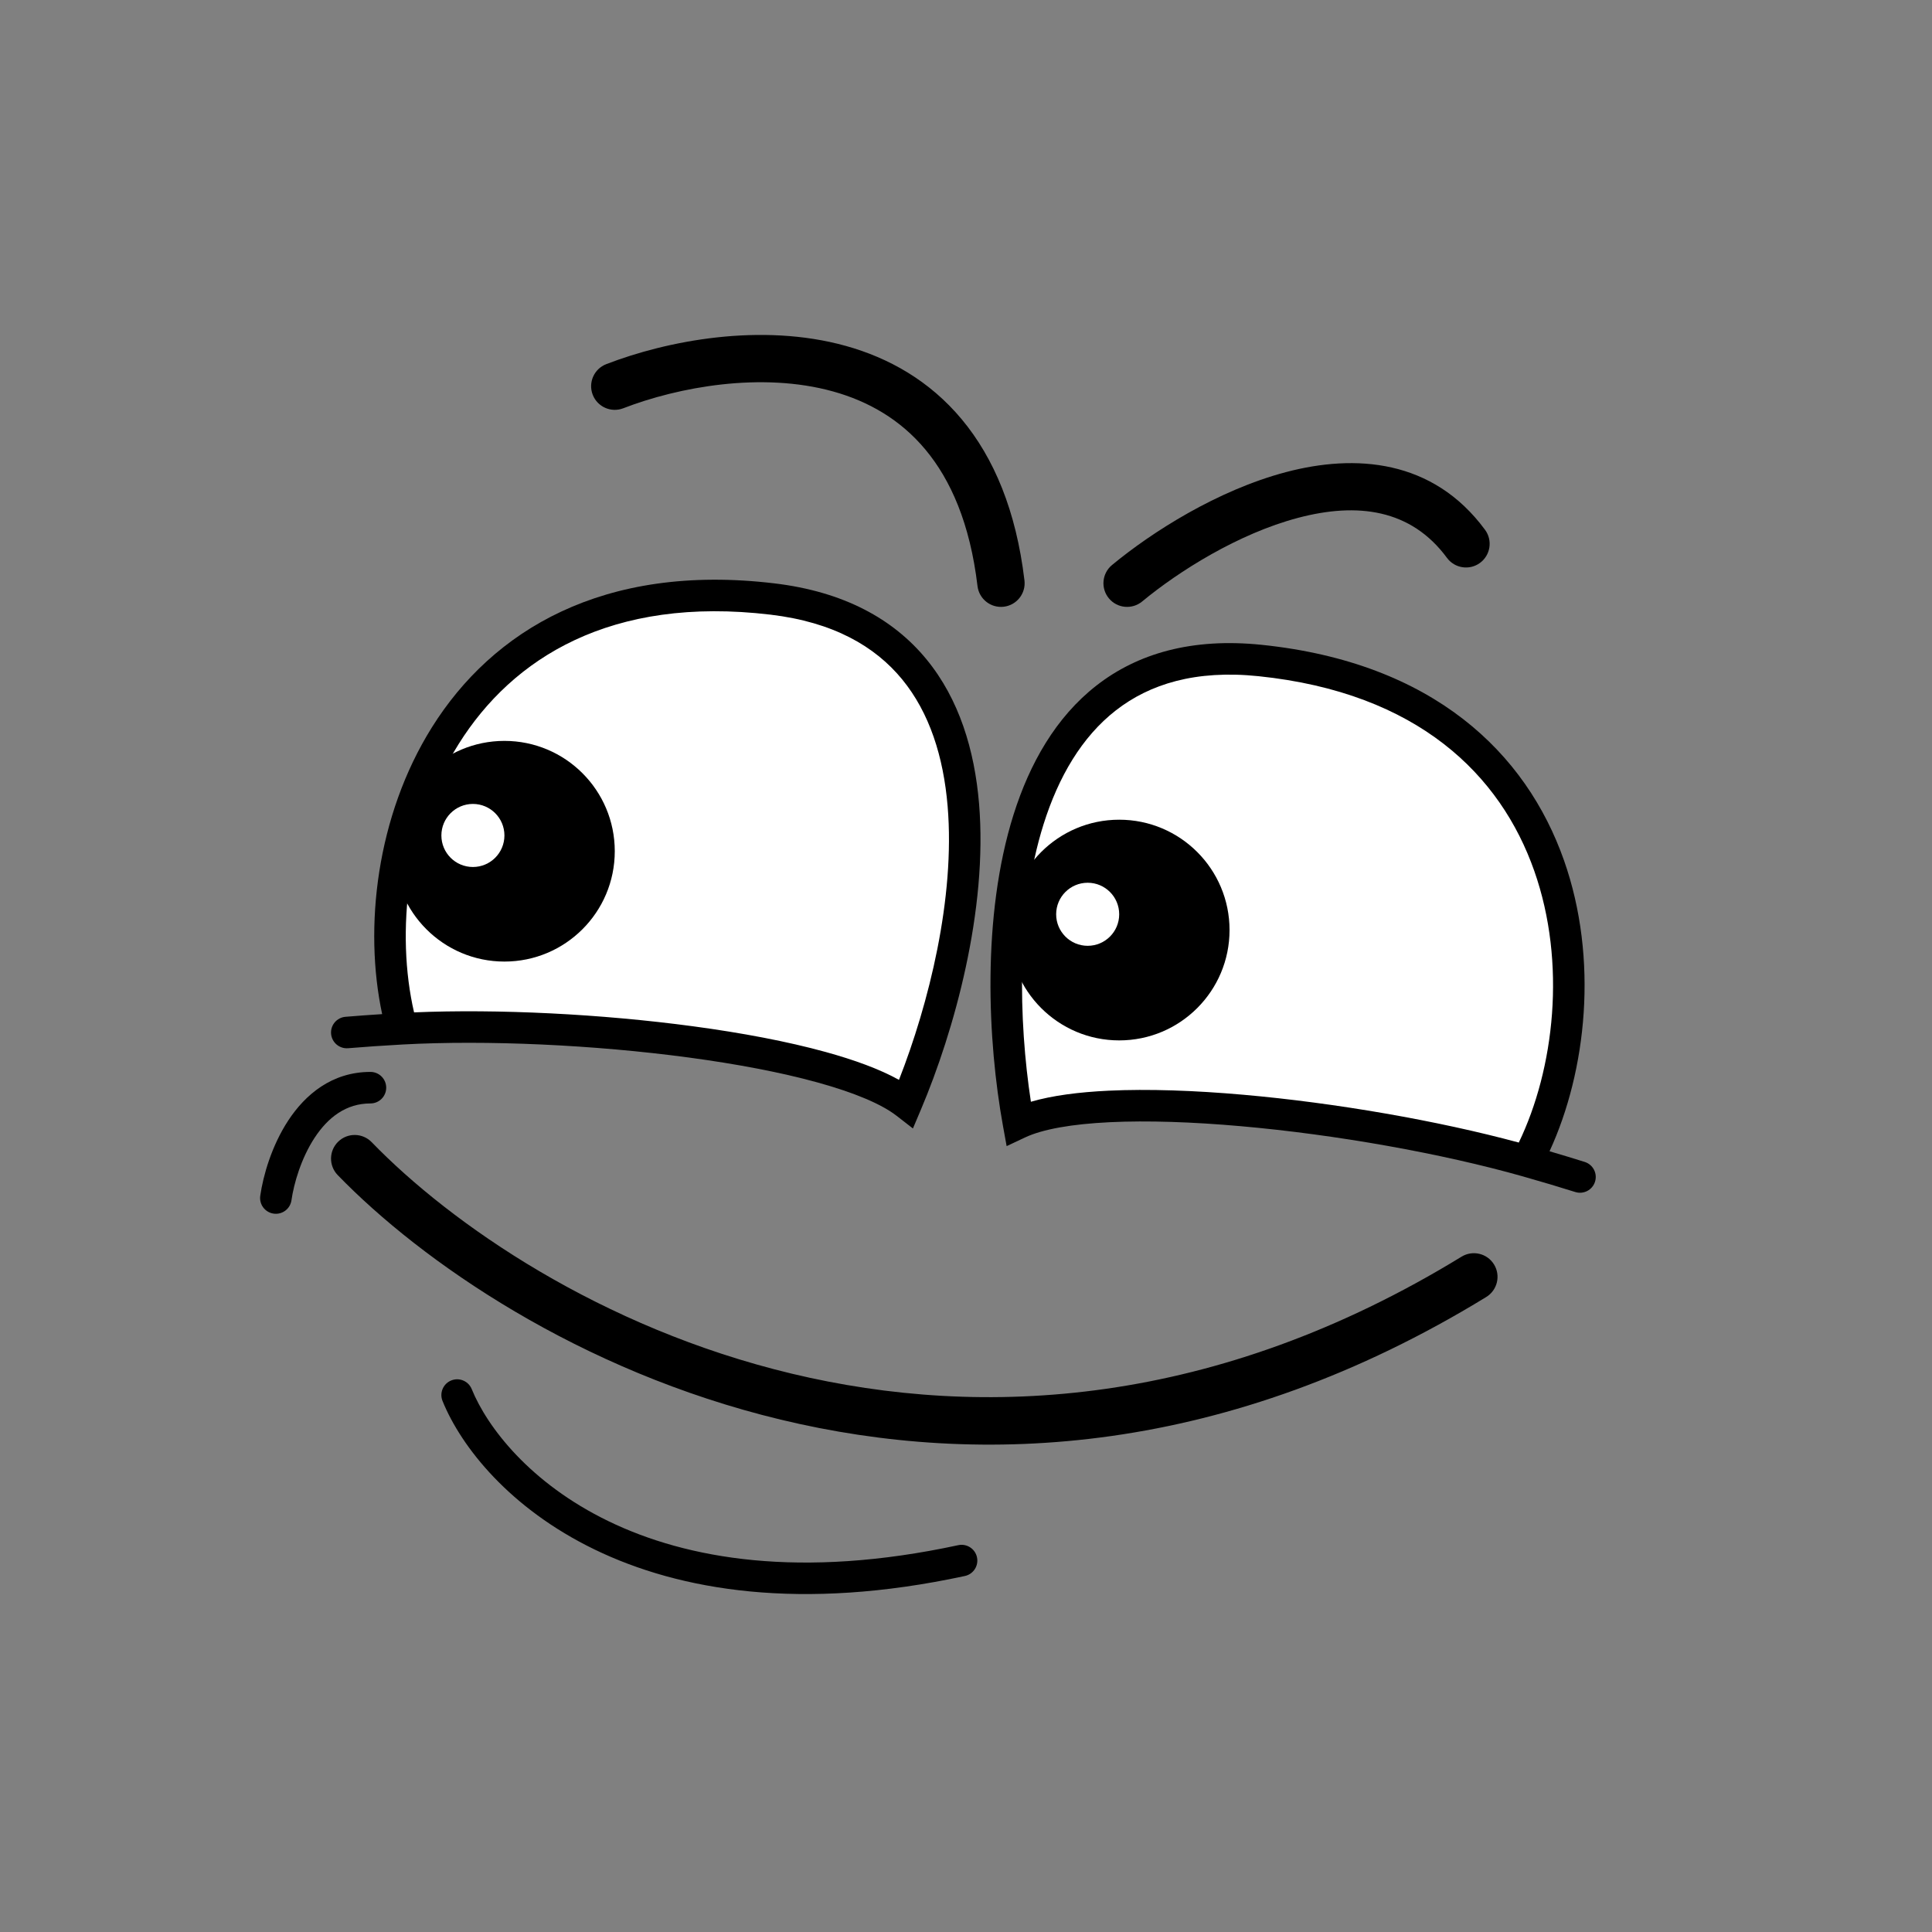 <svg width="122" height="122" viewBox="0 0 122 122" fill="none" xmlns="http://www.w3.org/2000/svg">
<rect x="0" y="0" width="122" height="122" fill="#808080" stroke="none"/>
<path fill-rule="evenodd" clip-rule="evenodd" d="M52.606 24.719C48.091 23.463 42.84 24.436 39.359 25.78C38.59 26.078 37.726 25.695 37.428 24.926C37.131 24.157 37.514 23.292 38.283 22.995C42.103 21.519 48.049 20.352 53.406 21.842C56.118 22.596 58.699 24.039 60.732 26.479C62.762 28.915 64.167 32.248 64.692 36.654C64.789 37.473 64.204 38.216 63.385 38.313C62.567 38.41 61.824 37.826 61.726 37.007C61.255 33.051 60.026 30.296 58.438 28.391C56.852 26.488 54.83 25.337 52.606 24.719Z" fill="black"/>
<path fill-rule="evenodd" clip-rule="evenodd" d="M81.968 32.7C78.193 33.697 74.428 36.075 72.124 37.981C71.489 38.506 70.548 38.418 70.022 37.782C69.496 37.147 69.585 36.206 70.22 35.68C72.728 33.605 76.876 30.956 81.206 29.812C85.563 28.662 90.476 28.978 93.776 33.456C94.265 34.12 94.123 35.055 93.459 35.544C92.796 36.033 91.861 35.891 91.372 35.228C89.097 32.14 85.715 31.71 81.968 32.7Z" fill="black"/>
<path d="M48.775 37.826C65.498 39.817 61.384 59.891 57.236 69.679C52.757 66.195 36.097 64.379 25.383 64.962C22.397 54.273 27.872 35.337 48.775 37.826Z" fill="white"/>
<path fill-rule="evenodd" clip-rule="evenodd" d="M27.277 45.924C31.097 39.827 38.073 35.549 48.893 36.837C53.289 37.361 56.417 39.092 58.505 41.635C60.575 44.156 61.542 47.375 61.824 50.745C62.386 57.462 60.258 65.099 58.153 70.067L57.648 71.26L56.625 70.465C55.667 69.719 53.945 68.994 51.611 68.35C49.309 67.714 46.519 67.187 43.515 66.782C37.505 65.973 30.724 65.668 25.437 65.956C24.184 66.025 23.021 66.105 21.982 66.192C21.434 66.237 20.953 65.83 20.907 65.282C20.861 64.735 21.269 64.253 21.817 64.208C22.535 64.148 23.311 64.091 24.132 64.039C22.966 58.578 23.77 51.522 27.277 45.924ZM26.147 63.929C31.438 63.705 37.965 64.026 43.781 64.809C46.841 65.221 49.725 65.764 52.141 66.431C53.938 66.927 55.54 67.508 56.768 68.19C58.643 63.405 60.326 56.717 59.84 50.911C59.579 47.791 58.698 45.007 56.967 42.898C55.252 40.811 52.623 39.286 48.658 38.814C38.574 37.614 32.361 41.56 28.964 46.981C25.685 52.214 24.984 58.903 26.147 63.929Z" fill="black"/>
<path d="M79.572 41.709C62.82 39.974 62.42 60.462 64.314 70.923C69.45 68.509 86.102 70.4 96.425 73.325C101.689 63.554 100.511 43.878 79.572 41.709Z" fill="white"/>
<path fill-rule="evenodd" clip-rule="evenodd" d="M98.764 54.336C96.377 47.548 90.513 41.842 79.674 40.719C75.271 40.263 71.839 41.264 69.243 43.285C66.669 45.29 65.018 48.218 64.002 51.443C61.976 57.872 62.373 65.79 63.335 71.1L63.566 72.374L64.738 71.823C65.836 71.307 67.676 70.978 70.094 70.863C72.48 70.749 75.318 70.848 78.337 71.114C84.378 71.645 91.059 72.84 96.154 74.283C97.362 74.625 98.478 74.959 99.473 75.272C99.997 75.437 100.556 75.146 100.721 74.621C100.886 74.097 100.595 73.538 100.07 73.373C99.382 73.156 98.639 72.931 97.849 72.699C100.186 67.629 100.954 60.568 98.764 54.336ZM95.907 72.149C90.794 70.767 84.357 69.645 78.512 69.13C75.436 68.859 72.503 68.755 69.999 68.874C68.137 68.963 66.447 69.177 65.098 69.573C64.322 64.493 64.15 57.598 65.9 52.042C66.841 49.055 68.313 46.532 70.466 44.856C72.597 43.197 75.497 42.288 79.469 42.699C89.57 43.745 94.764 48.961 96.885 54.996C98.934 60.822 98.147 67.502 95.907 72.149Z" fill="black"/>
<path d="M38.821 53.752C38.821 57.601 35.702 60.72 31.853 60.72C28.005 60.72 24.885 57.601 24.885 53.752C24.885 49.904 28.005 46.785 31.853 46.785C35.702 46.785 38.821 49.904 38.821 53.752Z" fill="black"/>
<path d="M77.642 58.73C77.642 62.578 74.523 65.698 70.674 65.698C66.826 65.698 63.707 62.578 63.707 58.73C63.707 54.881 66.826 51.762 70.674 51.762C74.523 51.762 77.642 54.881 77.642 58.73Z" fill="black"/>
<path d="M31.853 52.757C31.853 53.857 30.962 54.748 29.863 54.748C28.763 54.748 27.872 53.857 27.872 52.757C27.872 51.658 28.763 50.766 29.863 50.766C30.962 50.766 31.853 51.658 31.853 52.757Z" fill="white"/>
<path d="M70.674 57.734C70.674 58.834 69.783 59.725 68.684 59.725C67.584 59.725 66.693 58.834 66.693 57.734C66.693 56.635 67.584 55.743 68.684 55.743C69.783 55.743 70.674 56.635 70.674 57.734Z" fill="white"/>
<path fill-rule="evenodd" clip-rule="evenodd" d="M21.358 72.091C21.95 71.517 22.895 71.532 23.469 72.124C33.477 82.454 61.256 98.365 92.291 79.356C92.995 78.925 93.914 79.146 94.345 79.849C94.775 80.552 94.555 81.471 93.851 81.902C61.18 101.913 31.889 85.107 21.324 74.202C20.751 73.61 20.766 72.665 21.358 72.091Z" fill="black"/>
<path fill-rule="evenodd" clip-rule="evenodd" d="M19.869 71.843C19.015 73.143 18.556 74.736 18.405 75.792C18.328 76.337 17.823 76.715 17.279 76.637C16.735 76.559 16.357 76.055 16.434 75.511C16.615 74.244 17.152 72.353 18.206 70.75C19.268 69.134 20.948 67.688 23.392 67.688C23.942 67.688 24.388 68.134 24.388 68.684C24.388 69.234 23.942 69.679 23.392 69.679C21.855 69.679 20.715 70.556 19.869 71.843Z" fill="black"/>
<path fill-rule="evenodd" clip-rule="evenodd" d="M28.492 87.172C29.002 86.965 29.582 87.21 29.789 87.72C31.742 92.525 40.616 101.864 60.511 97.573C61.048 97.457 61.578 97.799 61.693 98.336C61.809 98.874 61.468 99.403 60.93 99.519C40.212 103.988 30.306 94.281 27.945 88.469C27.738 87.96 27.983 87.379 28.492 87.172Z" fill="black"/>
</svg>
